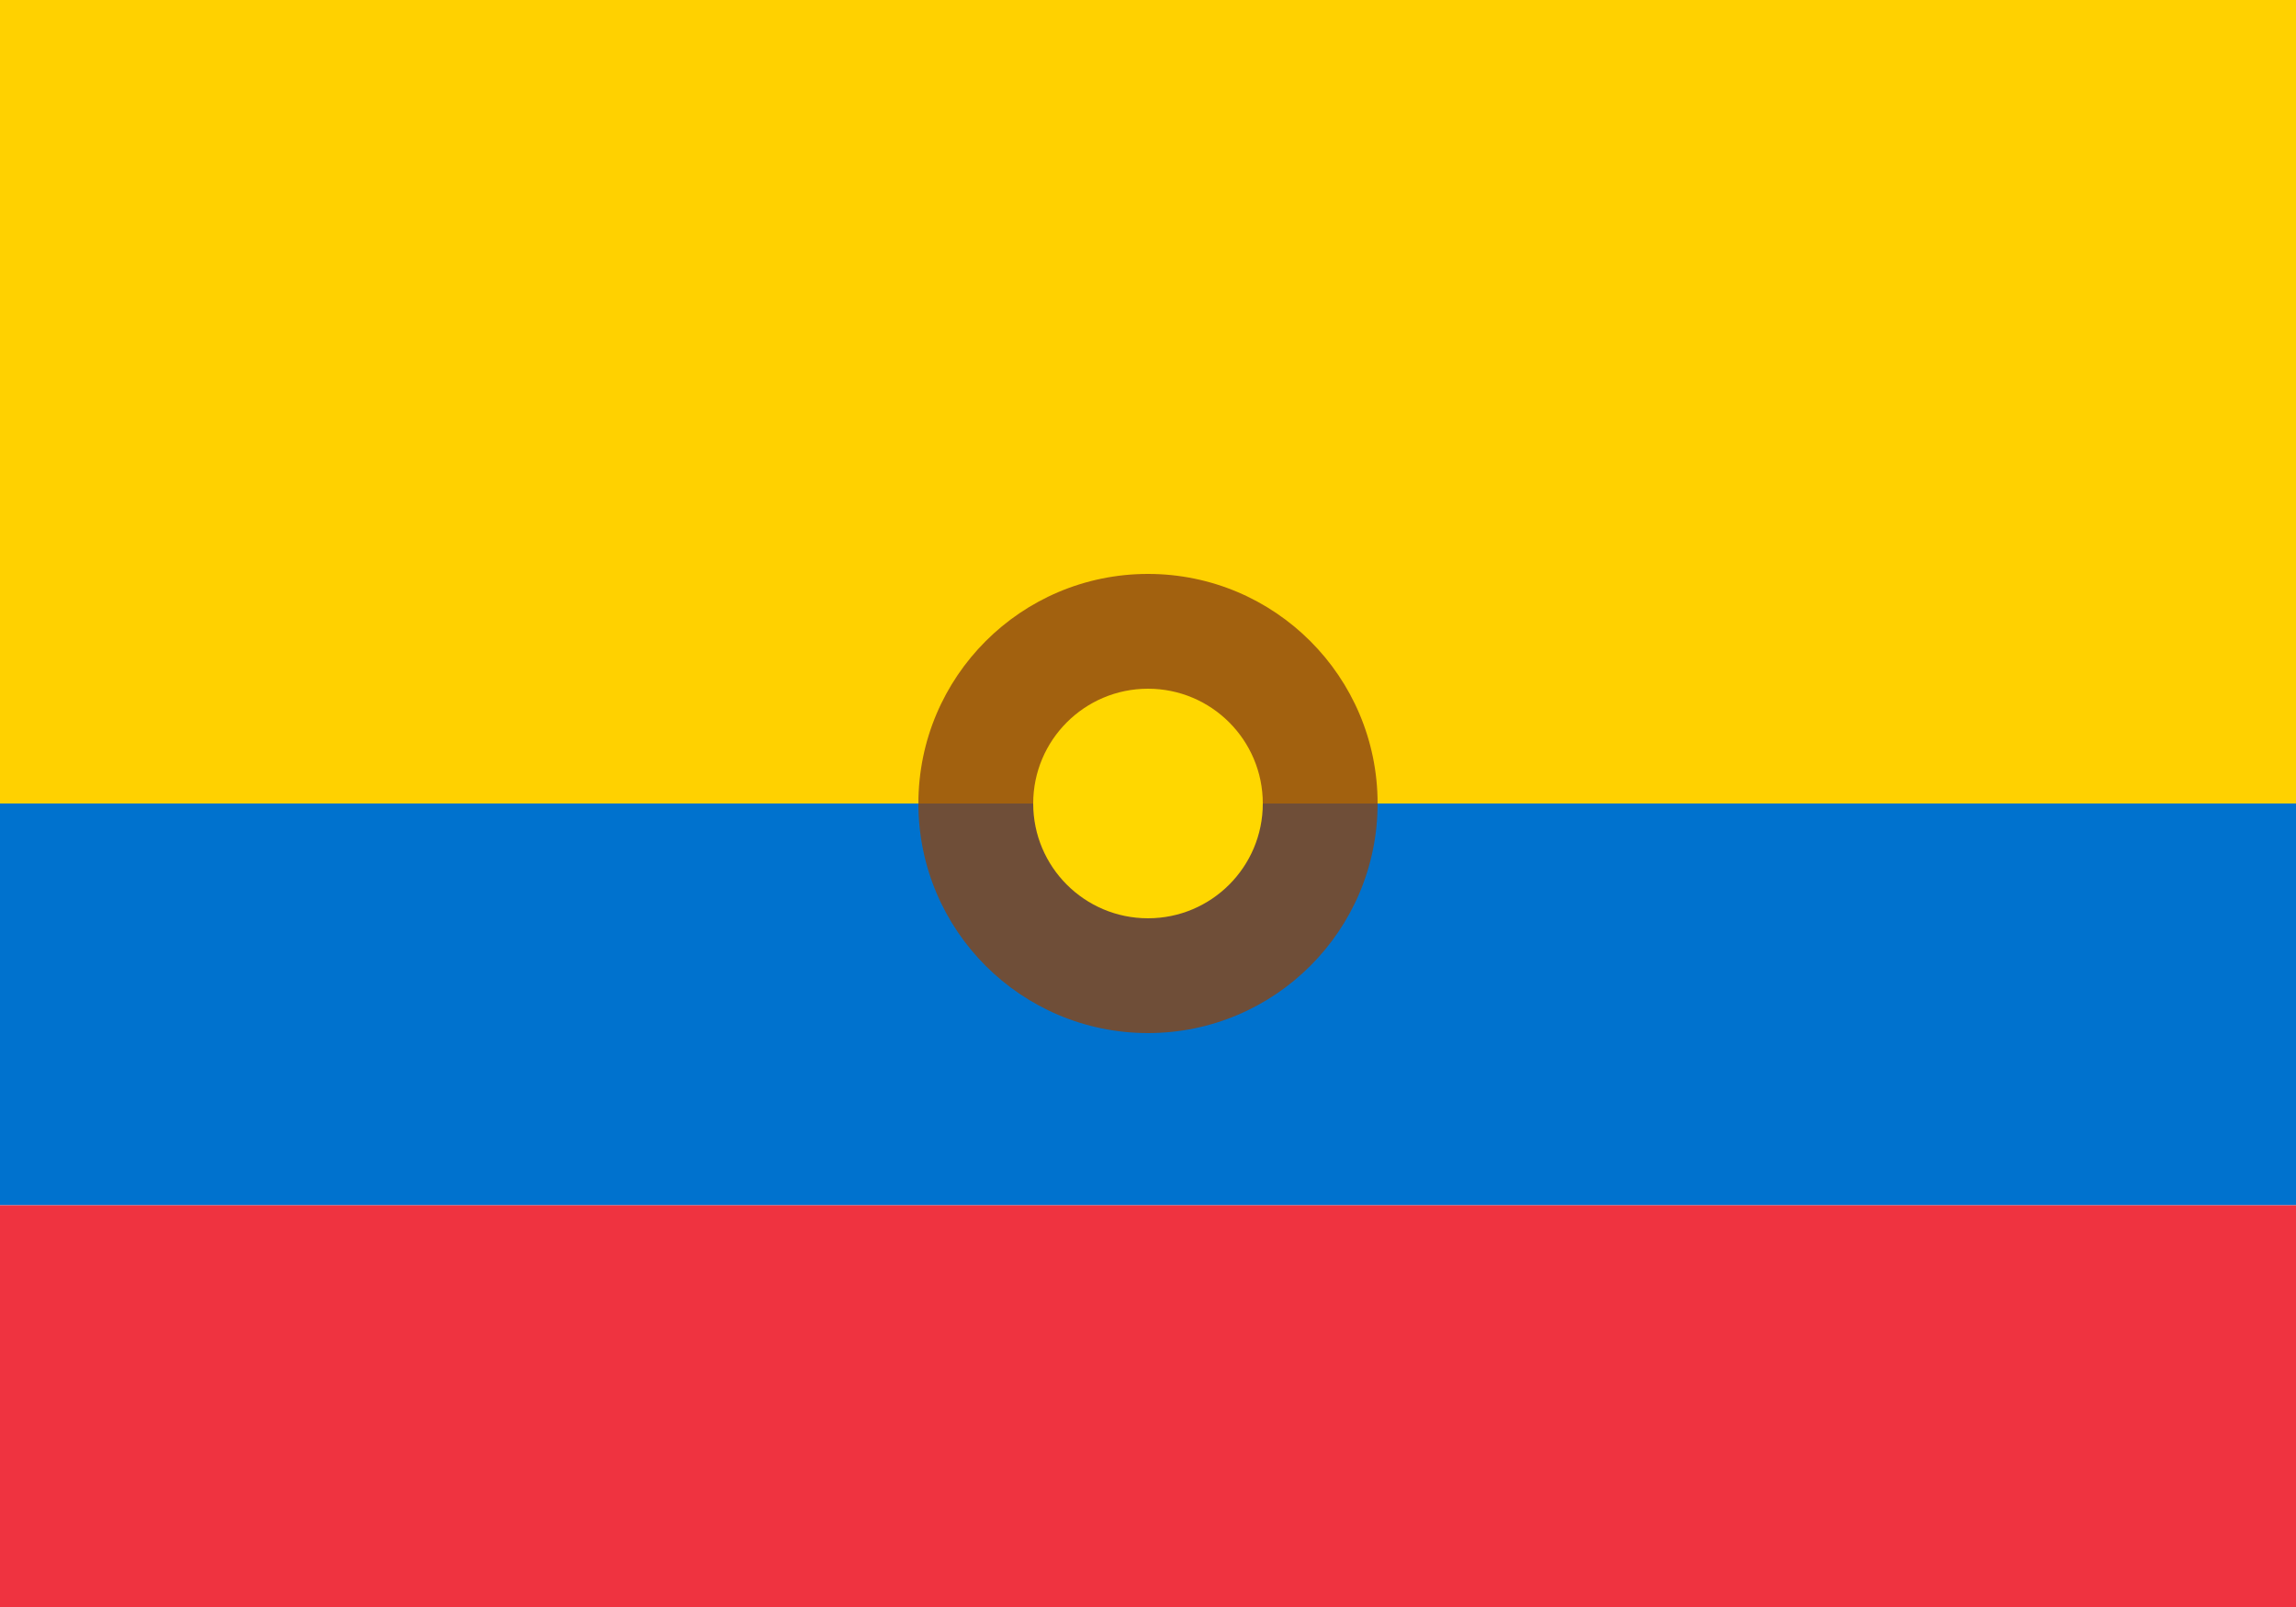 <svg xmlns="http://www.w3.org/2000/svg" viewBox="0 0 60 42">
  <rect width="60" height="21" fill="#FFD100"/>
  <rect width="60" height="10.5" y="21" fill="#0072CE"/>
  <rect width="60" height="10.5" y="31.5" fill="#EF3340"/>
  <g transform="translate(30,21)">
    <circle r="6" fill="#8B4513" opacity="0.8"/>
    <circle r="3" fill="#FFD700"/>
  </g>
</svg>